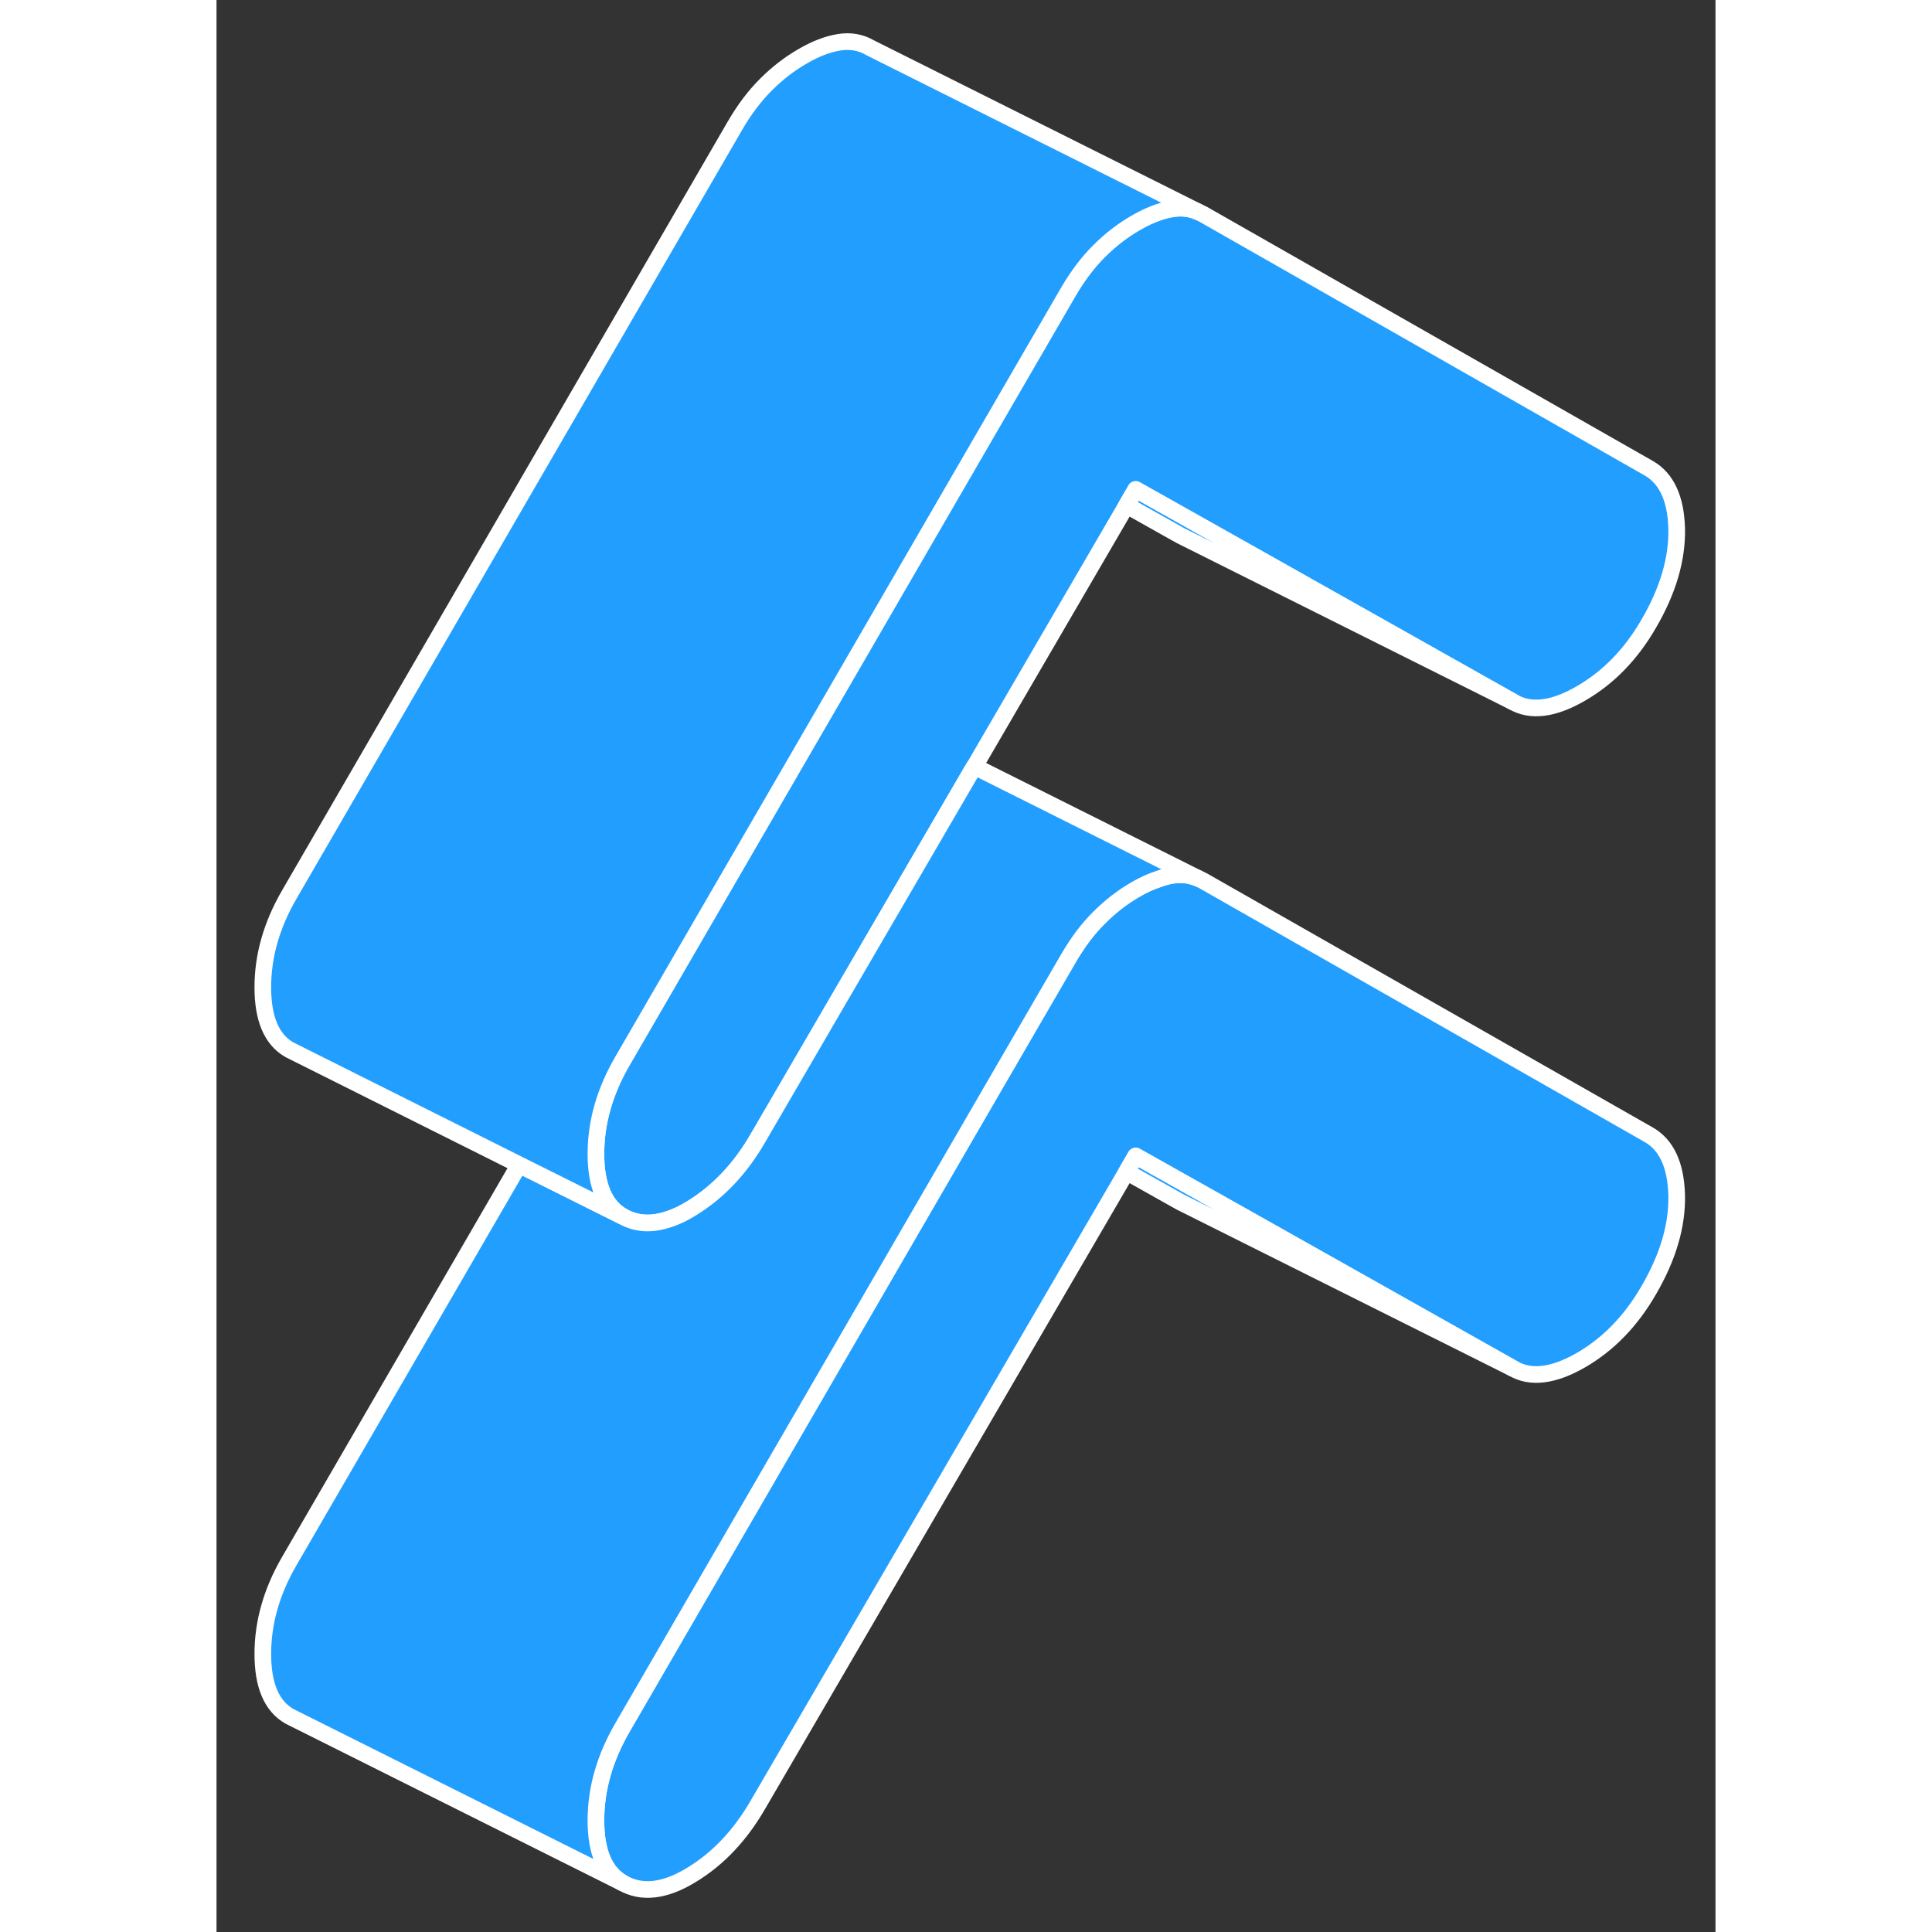 <svg width="48" height="48" viewBox="0 0 90 116" fill="#229EFF" xmlns="http://www.w3.org/2000/svg" stroke-width="1px" stroke-linecap="round" stroke-linejoin="round"><rect x="0" y="0" width="90" height="116" fill="#333333" stroke="none"/><path d="M87.67 71.76C87.71 73.56 87.16 75.47 85.99 77.47C84.93 79.31 83.57 80.71 81.93 81.66C80.28 82.61 78.92 82.78 77.86 82.17L60.4 72.34L55.19 69.41L54.64 70.36L32.51 108.35C31.45 110.19 30.12 111.6 28.52 112.57C26.92 113.55 25.54 113.71 24.38 113.05C23.31 112.44 22.78 111.19 22.78 109.3C22.78 107.41 23.31 105.55 24.38 103.71L46.4 65.72L51.12 57.59C51.7 56.58 52.33 55.75 53.01 55.08C53.68 54.41 54.41 53.85 55.19 53.4C55.67 53.12 56.14 52.91 56.58 52.77C56.85 52.67 57.12 52.6 57.37 52.56C57.91 52.47 58.43 52.53 58.92 52.73L59.25 52.89L85.99 68.13C87.06 68.74 87.62 69.95 87.67 71.76Z" stroke="white" stroke-linejoin="round"/><path d="M87.67 31.73C87.71 33.54 87.16 35.45 85.99 37.45C84.93 39.29 83.57 40.68 81.93 41.63C80.28 42.59 78.92 42.76 77.86 42.15L60.4 32.32L55.19 29.39L54.64 30.34L45.51 46.02L45.31 46.35L37.08 60.48L32.51 68.33C31.45 70.17 30.12 71.57 28.52 72.55C28.05 72.84 27.6 73.06 27.16 73.2C26.13 73.55 25.2 73.5 24.38 73.03C23.31 72.42 22.78 71.17 22.78 69.28C22.78 67.39 23.31 65.53 24.38 63.69L36.49 42.8L46.4 25.7L51.12 17.56C51.7 16.56 52.33 15.73 53.01 15.06C53.68 14.39 54.41 13.83 55.19 13.38C55.67 13.1 56.13 12.89 56.57 12.74C56.85 12.65 57.11 12.58 57.37 12.54C57.92 12.45 58.43 12.5 58.92 12.71L59.25 12.87L85.99 28.11C87.06 28.72 87.62 29.93 87.67 31.73Z" stroke="white" stroke-linejoin="round"/><path d="M77.86 82.17L58.18 72.33L57.86 72.17L54.64 70.36L55.19 69.41L60.4 72.34L77.86 82.17Z" stroke="white" stroke-linejoin="round"/><path d="M58.92 52.73C58.43 52.53 57.91 52.47 57.37 52.56C57.12 52.6 56.85 52.67 56.58 52.77C56.14 52.91 55.67 53.12 55.19 53.4C54.41 53.85 53.68 54.41 53.01 55.08C52.33 55.75 51.7 56.58 51.12 57.59L46.4 65.72L24.38 103.71C23.31 105.55 22.78 107.41 22.78 109.3C22.78 111.19 23.31 112.44 24.38 113.05L4.38 103.05C3.31 102.44 2.78 101.19 2.78 99.3C2.78 97.41 3.31 95.55 4.38 93.71L18.17 69.93L24.38 73.03C25.2 73.5 26.13 73.55 27.16 73.2C27.6 73.06 28.05 72.84 28.52 72.55C30.12 71.57 31.45 70.17 32.51 68.33L37.08 60.48L45.31 46.35L45.51 46.02L58.92 52.73Z" stroke="white" stroke-linejoin="round"/><path d="M58.92 12.71C58.43 12.5 57.92 12.45 57.37 12.54C57.11 12.58 56.85 12.65 56.57 12.74C56.13 12.89 55.67 13.1 55.19 13.38C54.41 13.83 53.68 14.39 53.01 15.06C52.33 15.73 51.7 16.56 51.12 17.56L46.4 25.7L36.49 42.8L24.38 63.69C23.31 65.53 22.78 67.39 22.78 69.28C22.78 71.17 23.31 72.42 24.38 73.03L18.17 69.93L4.74 63.21L4.38 63.03C3.31 62.42 2.78 61.17 2.78 59.28C2.78 57.39 3.31 55.53 4.38 53.69L31.12 7.56C31.7 6.56 32.33 5.73 33.01 5.06C33.68 4.39 34.41 3.83 35.19 3.38C35.96 2.93 36.69 2.65 37.37 2.54C38.04 2.43 38.67 2.53 39.25 2.87L58.92 12.71Z" stroke="white" stroke-linejoin="round"/><path d="M77.86 42.15L58.18 32.31L57.86 32.15L54.64 30.34L55.19 29.39L60.4 32.32L77.86 42.15Z" stroke="white" stroke-linejoin="round"/></svg>
